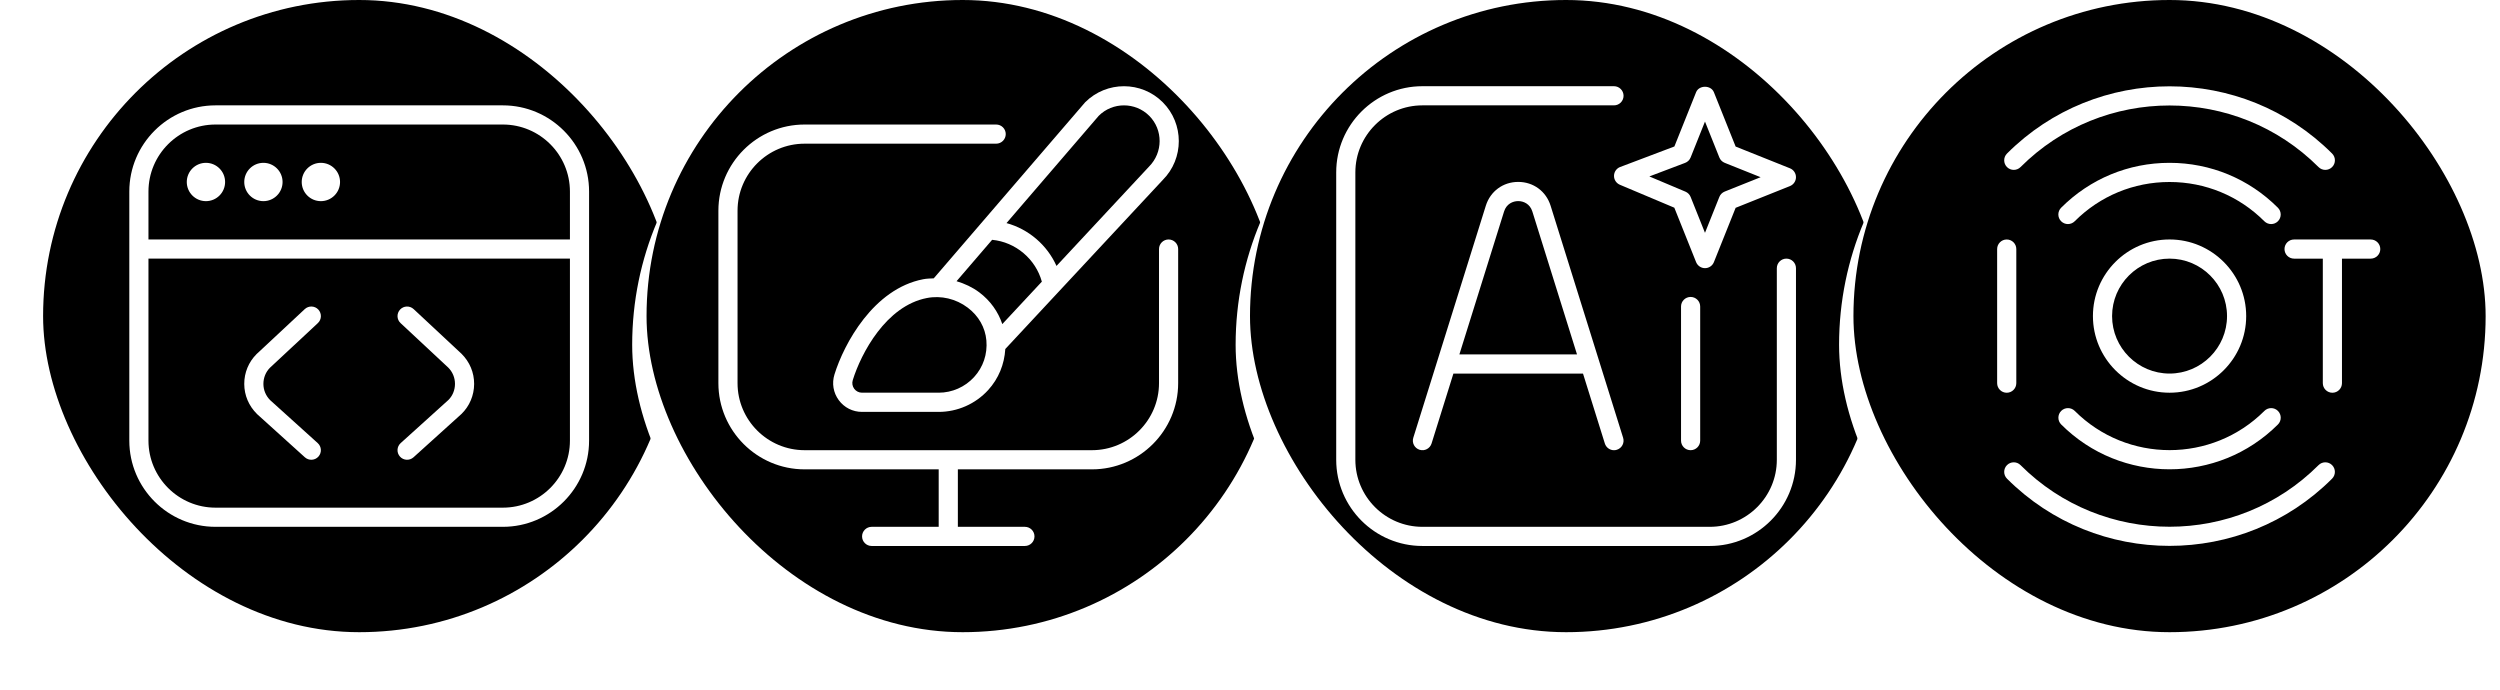 <svg width="174" height="48" viewBox="0 0 174 48" fill="none" xmlns="http://www.w3.org/2000/svg">
<g filter="url(#filter0_d_710_1204)">
<rect x="2" width="44" height="44" rx="22" fill="white"/>
</g>
<rect x="3" width="44" height="44" rx="22" fill="black"/>
<path d="M18.785 25.599C18.499 25.887 18.332 26.292 18.333 26.721C18.333 27.149 18.504 27.553 18.809 27.856L22.113 30.839C22.387 31.087 22.408 31.507 22.161 31.78C21.915 32.055 21.492 32.073 21.22 31.828L17.895 28.824C17.312 28.249 17.003 27.512 17 26.725C16.997 25.939 17.303 25.197 17.86 24.641L21.213 21.513C21.481 21.263 21.905 21.277 22.155 21.545C22.405 21.815 22.392 22.237 22.123 22.487L18.785 25.599ZM41 13.333V30.667C41 33.975 38.308 36.667 35 36.667H15C11.692 36.667 9 33.975 9 30.667V13.333C9 10.025 11.692 7.333 15 7.333H35C38.308 7.333 41 10.025 41 13.333ZM10.333 13.333V16.667H39.667V13.333C39.667 10.76 37.573 8.667 35 8.667H15C12.427 8.667 10.333 10.76 10.333 13.333ZM39.667 30.667V18H10.333V30.667C10.333 33.24 12.427 35.333 15 35.333H35C37.573 35.333 39.667 33.24 39.667 30.667ZM14.333 14C15.069 14 15.667 13.403 15.667 12.667C15.667 11.931 15.069 11.333 14.333 11.333C13.597 11.333 13 11.931 13 12.667C13 13.403 13.597 14 14.333 14ZM18.333 14C19.069 14 19.667 13.403 19.667 12.667C19.667 11.931 19.069 11.333 18.333 11.333C17.597 11.333 17 11.931 17 12.667C17 13.403 17.597 14 18.333 14ZM22.333 14C23.069 14 23.667 13.403 23.667 12.667C23.667 11.931 23.069 11.333 22.333 11.333C21.597 11.333 21 11.931 21 12.667C21 13.403 21.597 14 22.333 14ZM28.788 21.513C28.521 21.263 28.096 21.277 27.847 21.545C27.596 21.815 27.609 22.237 27.879 22.487L31.197 25.583C31.501 25.887 31.668 26.291 31.667 26.721C31.667 27.149 31.496 27.553 31.212 27.835L27.887 30.839C27.613 31.087 27.592 31.507 27.839 31.78C28.085 32.055 28.507 32.073 28.78 31.828L32.128 28.803C32.688 28.249 32.997 27.511 33 26.724C33.003 25.937 32.697 25.196 32.124 24.624L28.788 21.512V21.513Z" fill="white"/>
<g filter="url(#filter1_d_710_1204)">
<rect x="44" width="44" height="44" rx="22" fill="white"/>
</g>
<rect x="45" width="44" height="44" rx="22" fill="black"/>
<g filter="url(#filter2_d_710_1204)">
<rect x="86" width="44" height="44" rx="22" fill="white"/>
</g>
<rect x="87" width="44" height="44" rx="22" fill="black"/>
<g filter="url(#filter3_d_710_1204)">
<rect x="128" width="44" height="44" rx="22" fill="white"/>
</g>
<rect x="129" width="44" height="44" rx="22" fill="black"/>
<g clip-path="url(#clip0_710_1204)">
<path d="M82 17.333V26.667C82 29.975 79.308 32.667 76 32.667H66.667V36.667H71.333C71.701 36.667 72 36.965 72 37.333C72 37.701 71.701 38 71.333 38H60.667C60.299 38 60 37.701 60 37.333C60 36.965 60.299 36.667 60.667 36.667H65.333V32.667H56C52.692 32.667 50 29.975 50 26.667V14.667C50 11.359 52.692 8.667 56 8.667H69.333C69.701 8.667 70 8.965 70 9.333C70 9.701 69.701 10 69.333 10H56C53.427 10 51.333 12.093 51.333 14.667V26.667C51.333 29.24 53.427 31.333 56 31.333H76C78.573 31.333 80.667 29.24 80.667 26.667V17.333C80.667 16.965 80.965 16.667 81.333 16.667C81.701 16.667 82 16.965 82 17.333ZM64.989 19.372C75.46 7.188 75.505 7.14 75.528 7.117C77.02 5.629 79.444 5.629 80.931 7.12C82.416 8.609 82.416 11.035 80.931 12.523L69.969 24.291C69.905 25.352 69.505 26.351 68.773 27.151C67.892 28.115 66.636 28.668 65.331 28.668H59.997C59.351 28.668 58.76 28.369 58.379 27.852C57.996 27.332 57.887 26.68 58.079 26.061C58.745 23.915 60.797 20.103 64.255 19.435C64.497 19.388 64.743 19.383 64.987 19.373L64.989 19.372ZM66.576 19.572C67.137 19.74 67.677 19.987 68.157 20.347C68.928 20.928 69.472 21.695 69.76 22.557L72.513 19.603C72.076 18.024 70.688 16.848 69.052 16.691C68.179 17.708 67.331 18.693 66.576 19.572ZM68.652 23.692C68.572 22.793 68.112 21.984 67.353 21.412C66.536 20.795 65.499 20.549 64.509 20.743C61.669 21.291 59.932 24.591 59.353 26.455C59.288 26.664 59.325 26.884 59.453 27.059C59.581 27.232 59.781 27.332 59.999 27.332H65.332C66.265 27.332 67.161 26.937 67.792 26.249C68.431 25.552 68.736 24.643 68.652 23.692ZM70.052 15.527C71.593 15.948 72.879 17.051 73.532 18.509L79.971 11.597C80.953 10.611 80.953 9.032 79.987 8.061C79.017 7.092 77.44 7.091 76.471 8.061C76.379 8.167 73.212 11.849 70.052 15.527Z" fill="white"/>
</g>
<g clip-path="url(#clip1_710_1204)">
<path d="M118.333 21.333V30.667C118.333 31.035 118.035 31.333 117.667 31.333C117.299 31.333 117 31.035 117 30.667V21.333C117 20.965 117.299 20.667 117.667 20.667C118.035 20.667 118.333 20.965 118.333 21.333ZM124.333 18C123.965 18 123.667 18.299 123.667 18.667V32C123.667 34.573 121.573 36.667 119 36.667H99C96.427 36.667 94.333 34.573 94.333 32V12C94.333 9.427 96.427 7.333 99 7.333H112.333C112.701 7.333 113 7.035 113 6.667C113 6.299 112.701 6 112.333 6H99C95.692 6 93 8.692 93 12V32C93 35.308 95.692 38 99 38H119C122.308 38 125 35.308 125 32V18.667C125 18.299 124.701 18 124.333 18ZM112.764 11.623L116.537 10.195L118.048 6.419C118.251 5.912 119.083 5.912 119.287 6.419L120.8 10.2L124.581 11.713C124.835 11.815 125 12.06 125 12.332C125 12.604 124.833 12.849 124.581 12.951L120.8 14.464L119.287 18.245C119.185 18.499 118.94 18.664 118.668 18.664C118.396 18.664 118.151 18.497 118.049 18.245L116.533 14.456L112.743 12.859C112.492 12.752 112.329 12.504 112.335 12.232C112.34 11.96 112.511 11.717 112.765 11.621L112.764 11.623ZM114.795 12.28L117.307 13.339C117.471 13.408 117.6 13.54 117.667 13.705L118.667 16.205L119.667 13.705C119.735 13.536 119.868 13.401 120.039 13.333L122.539 12.333L120.039 11.333C119.869 11.265 119.735 11.132 119.667 10.961L118.667 8.461L117.667 10.961C117.597 11.135 117.459 11.271 117.283 11.337L114.795 12.28ZM107.923 14.321L112.969 30.469C113.08 30.82 112.884 31.195 112.532 31.304C112.467 31.325 112.399 31.335 112.333 31.335C112.049 31.335 111.787 31.152 111.697 30.867L110.177 26.001H101.157L99.637 30.867C99.527 31.219 99.152 31.415 98.803 31.304C98.451 31.195 98.255 30.82 98.365 30.469L103.412 14.321C103.727 13.313 104.613 12.661 105.668 12.661C106.724 12.661 107.608 13.313 107.923 14.321ZM109.76 24.668L106.651 14.719C106.484 14.185 106.033 13.996 105.667 13.996C105.3 13.996 104.849 14.187 104.683 14.72L101.573 24.668H109.76Z" fill="white"/>
</g>
<path d="M158.543 15.4C158.412 15.531 158.241 15.595 158.071 15.595C157.9 15.595 157.729 15.529 157.599 15.4C155.836 13.637 153.492 12.667 150.999 12.667C148.505 12.667 146.163 13.637 144.399 15.4C144.139 15.66 143.716 15.66 143.456 15.4C143.196 15.14 143.196 14.717 143.456 14.457C145.471 12.443 148.149 11.333 150.999 11.333C153.848 11.333 156.527 12.443 158.541 14.457C158.801 14.717 158.803 15.14 158.543 15.4ZM143.459 28.6C143.199 28.86 143.199 29.283 143.459 29.543C145.539 31.623 148.269 32.663 151.001 32.663C153.733 32.663 156.464 31.623 158.544 29.543C158.804 29.283 158.804 28.86 158.544 28.6C158.284 28.34 157.861 28.34 157.601 28.6C153.963 32.239 148.041 32.239 144.403 28.6C144.143 28.34 143.719 28.34 143.459 28.6ZM151.001 27.333C148.06 27.333 145.668 24.941 145.668 22C145.668 19.059 148.06 16.667 151.001 16.667C153.943 16.667 156.335 19.059 156.335 22C156.335 24.941 153.943 27.333 151.001 27.333ZM151.001 26C153.207 26 155.001 24.205 155.001 22C155.001 19.795 153.207 18 151.001 18C148.796 18 147.001 19.795 147.001 22C147.001 24.205 148.796 26 151.001 26ZM140.629 11.629C146.348 5.912 155.652 5.912 161.371 11.629C161.501 11.76 161.672 11.824 161.843 11.824C162.013 11.824 162.184 11.759 162.315 11.629C162.575 11.369 162.575 10.947 162.315 10.687C156.076 4.448 145.924 4.448 139.687 10.687C139.427 10.947 139.427 11.369 139.687 11.629C139.947 11.889 140.369 11.889 140.629 11.629ZM161.372 32.372C155.653 38.091 146.348 38.091 140.629 32.372C140.369 32.112 139.947 32.112 139.687 32.372C139.427 32.632 139.427 33.055 139.687 33.315C142.805 36.435 146.904 37.993 151 37.993C155.096 37.993 159.195 36.435 162.313 33.315C162.573 33.055 162.573 32.632 162.313 32.372C162.053 32.112 161.632 32.112 161.372 32.372ZM140.335 26.668V17.335C140.335 16.967 140.036 16.668 139.668 16.668C139.3 16.668 139.001 16.967 139.001 17.335V26.668C139.001 27.036 139.3 27.335 139.668 27.335C140.036 27.335 140.335 27.036 140.335 26.668ZM165.001 16.668H159.668C159.3 16.668 159.001 16.967 159.001 17.335C159.001 17.703 159.3 18.001 159.668 18.001H161.668V26.668C161.668 27.036 161.967 27.335 162.335 27.335C162.703 27.335 163.001 27.036 163.001 26.668V18.001H165.001C165.369 18.001 165.668 17.703 165.668 17.335C165.668 16.967 165.369 16.668 165.001 16.668Z" fill="white"/>
<defs>
<filter id="filter0_d_710_1204" x="0" y="0" width="48" height="48" filterUnits="userSpaceOnUse" color-interpolation-filters="sRGB">
<feFlood flood-opacity="0" result="BackgroundImageFix"/>
<feColorMatrix in="SourceAlpha" type="matrix" values="0 0 0 0 0 0 0 0 0 0 0 0 0 0 0 0 0 0 127 0" result="hardAlpha"/>
<feOffset dy="2"/>
<feGaussianBlur stdDeviation="1"/>
<feComposite in2="hardAlpha" operator="out"/>
<feColorMatrix type="matrix" values="0 0 0 0 0 0 0 0 0 0 0 0 0 0 0 0 0 0 0.25 0"/>
<feBlend mode="normal" in2="BackgroundImageFix" result="effect1_dropShadow_710_1204"/>
<feBlend mode="normal" in="SourceGraphic" in2="effect1_dropShadow_710_1204" result="shape"/>
</filter>
<filter id="filter1_d_710_1204" x="42" y="0" width="48" height="48" filterUnits="userSpaceOnUse" color-interpolation-filters="sRGB">
<feFlood flood-opacity="0" result="BackgroundImageFix"/>
<feColorMatrix in="SourceAlpha" type="matrix" values="0 0 0 0 0 0 0 0 0 0 0 0 0 0 0 0 0 0 127 0" result="hardAlpha"/>
<feOffset dy="2"/>
<feGaussianBlur stdDeviation="1"/>
<feComposite in2="hardAlpha" operator="out"/>
<feColorMatrix type="matrix" values="0 0 0 0 0 0 0 0 0 0 0 0 0 0 0 0 0 0 0.25 0"/>
<feBlend mode="normal" in2="BackgroundImageFix" result="effect1_dropShadow_710_1204"/>
<feBlend mode="normal" in="SourceGraphic" in2="effect1_dropShadow_710_1204" result="shape"/>
</filter>
<filter id="filter2_d_710_1204" x="84" y="0" width="48" height="48" filterUnits="userSpaceOnUse" color-interpolation-filters="sRGB">
<feFlood flood-opacity="0" result="BackgroundImageFix"/>
<feColorMatrix in="SourceAlpha" type="matrix" values="0 0 0 0 0 0 0 0 0 0 0 0 0 0 0 0 0 0 127 0" result="hardAlpha"/>
<feOffset dy="2"/>
<feGaussianBlur stdDeviation="1"/>
<feComposite in2="hardAlpha" operator="out"/>
<feColorMatrix type="matrix" values="0 0 0 0 0 0 0 0 0 0 0 0 0 0 0 0 0 0 0.25 0"/>
<feBlend mode="normal" in2="BackgroundImageFix" result="effect1_dropShadow_710_1204"/>
<feBlend mode="normal" in="SourceGraphic" in2="effect1_dropShadow_710_1204" result="shape"/>
</filter>
<filter id="filter3_d_710_1204" x="126" y="0" width="48" height="48" filterUnits="userSpaceOnUse" color-interpolation-filters="sRGB">
<feFlood flood-opacity="0" result="BackgroundImageFix"/>
<feColorMatrix in="SourceAlpha" type="matrix" values="0 0 0 0 0 0 0 0 0 0 0 0 0 0 0 0 0 0 127 0" result="hardAlpha"/>
<feOffset dy="2"/>
<feGaussianBlur stdDeviation="1"/>
<feComposite in2="hardAlpha" operator="out"/>
<feColorMatrix type="matrix" values="0 0 0 0 0 0 0 0 0 0 0 0 0 0 0 0 0 0 0.25 0"/>
<feBlend mode="normal" in2="BackgroundImageFix" result="effect1_dropShadow_710_1204"/>
<feBlend mode="normal" in="SourceGraphic" in2="effect1_dropShadow_710_1204" result="shape"/>
</filter>
<clipPath id="clip0_710_1204">
<rect width="32" height="32" fill="white" transform="translate(50 6)"/>
</clipPath>
<clipPath id="clip1_710_1204">
<rect width="32" height="32" fill="white" transform="translate(93 6)"/>
</clipPath>
</defs>
</svg>
